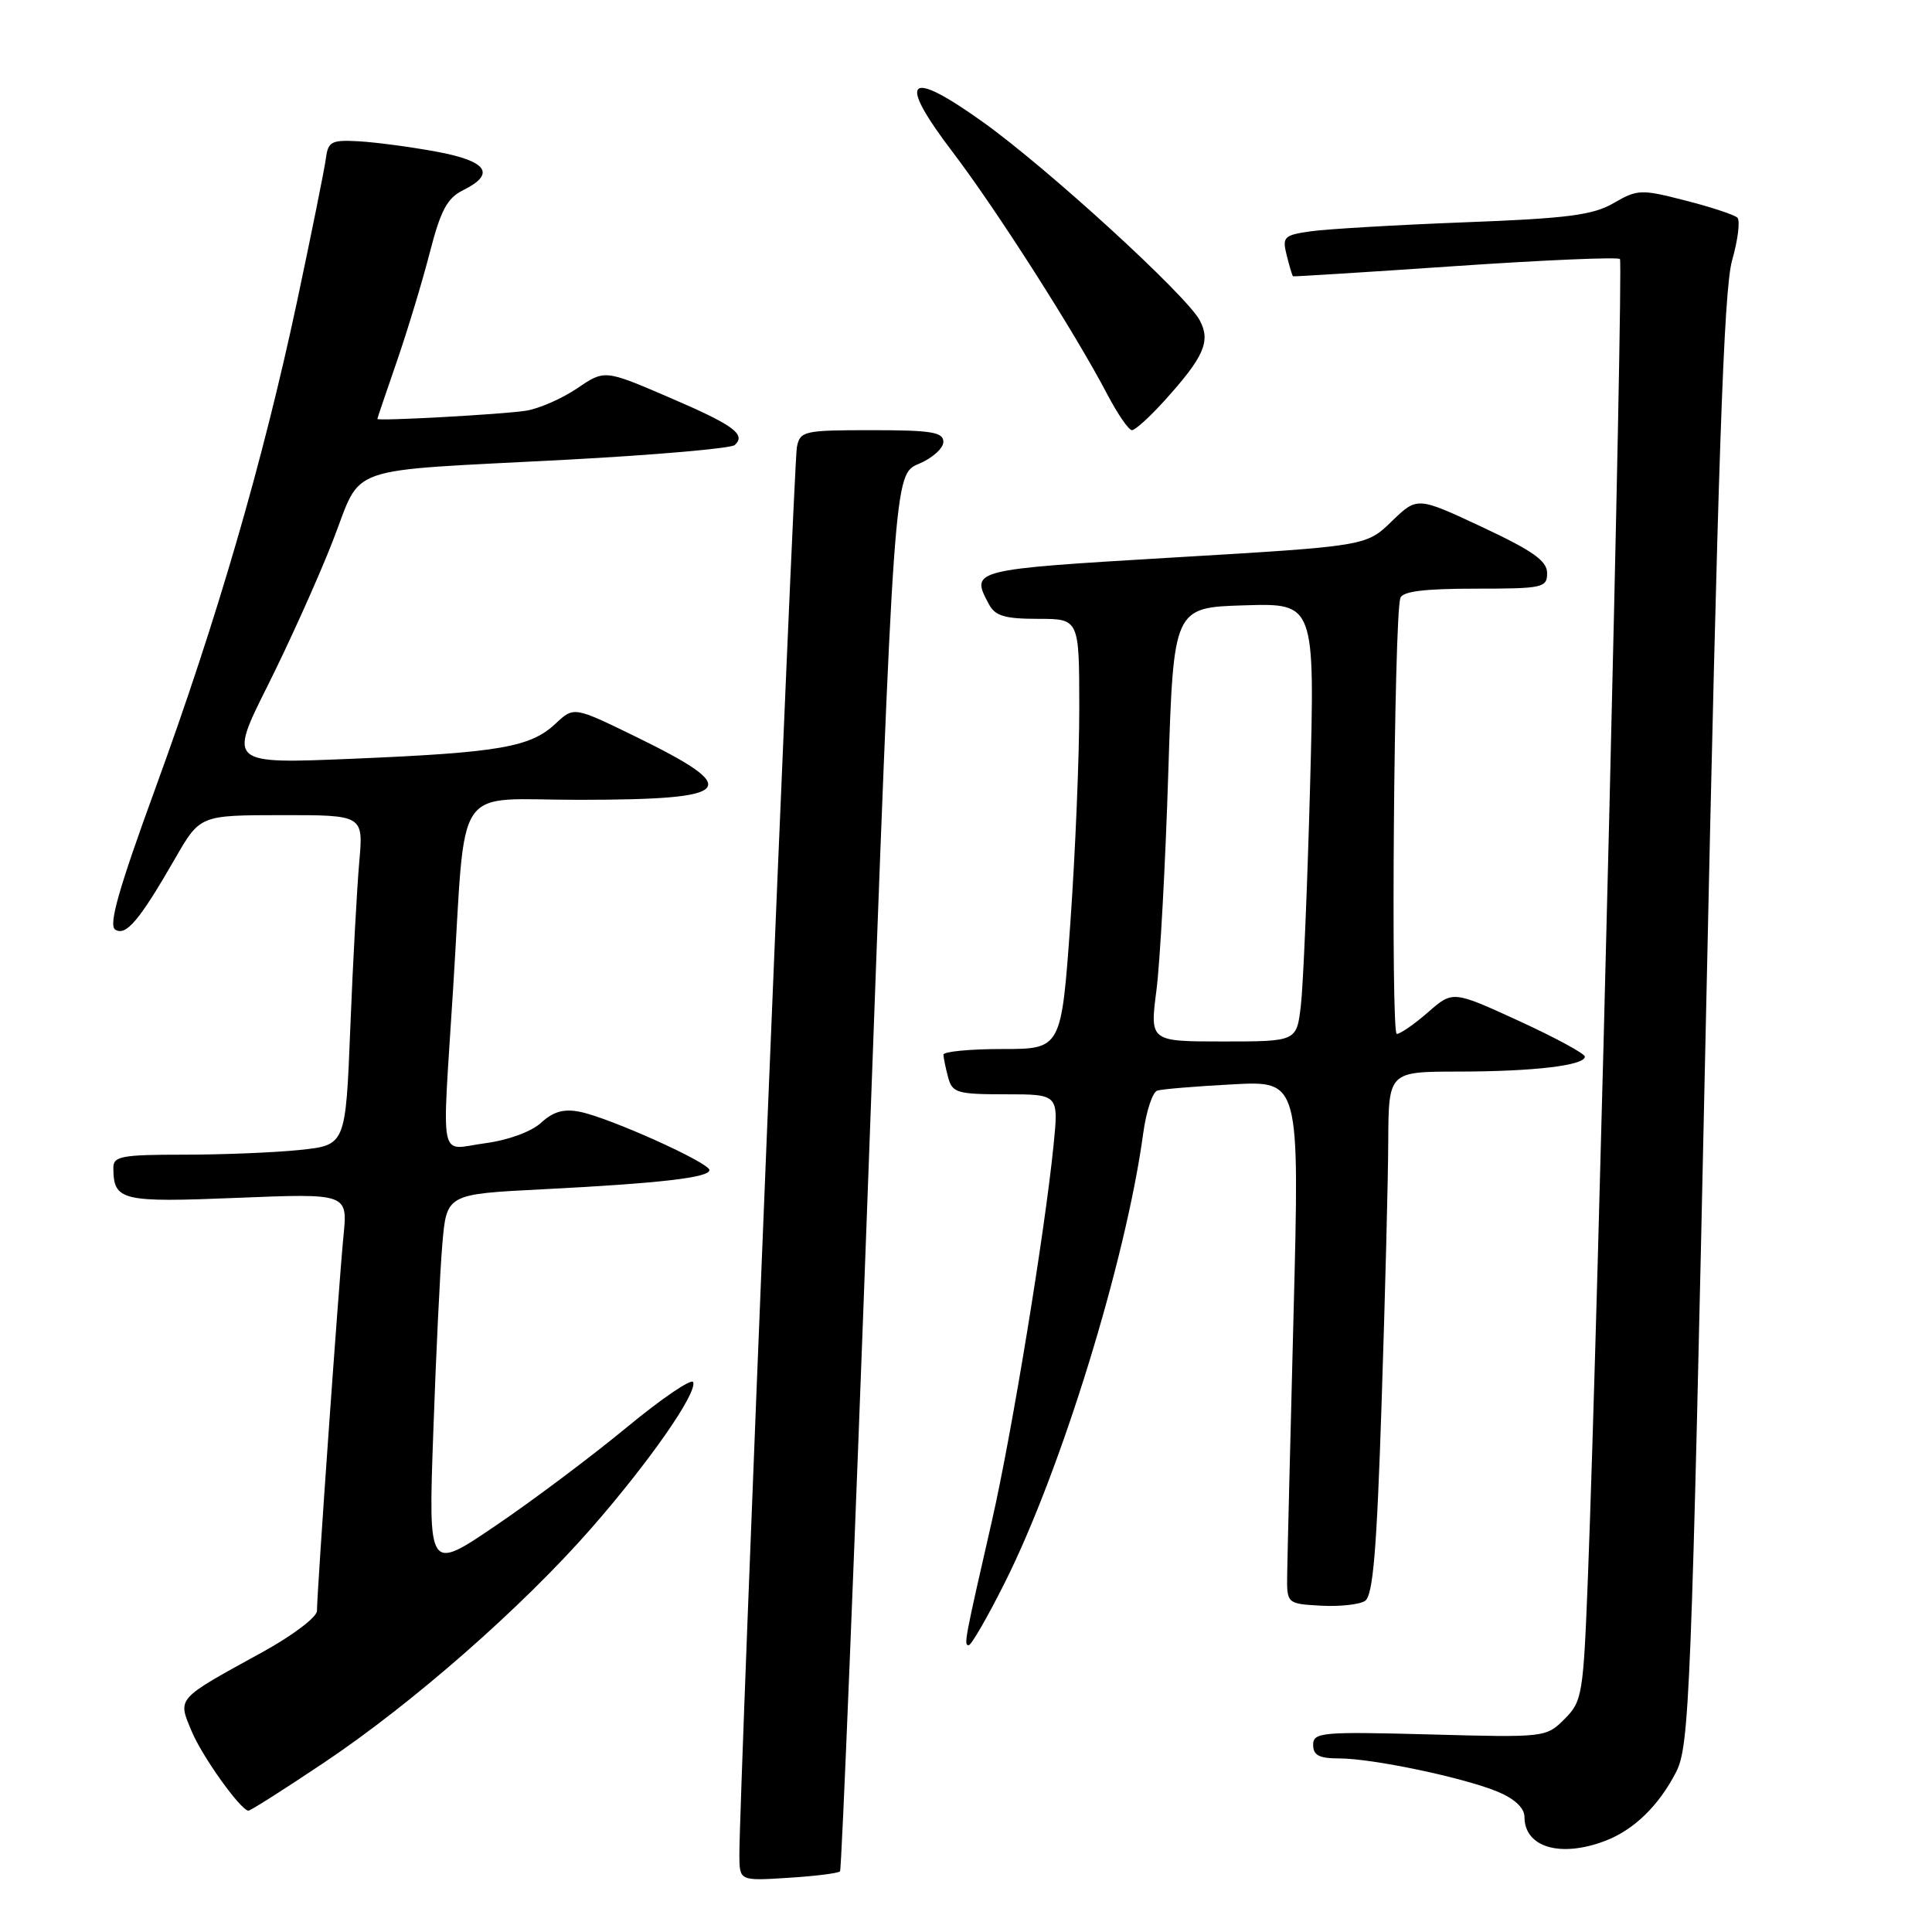 <?xml version="1.0" encoding="UTF-8" standalone="no"?>
<!DOCTYPE svg PUBLIC "-//W3C//DTD SVG 1.1//EN" "http://www.w3.org/Graphics/SVG/1.1/DTD/svg11.dtd" >
<svg xmlns="http://www.w3.org/2000/svg" xmlns:xlink="http://www.w3.org/1999/xlink" version="1.1" viewBox="0 0 256 256">
 <g >
 <path fill="currentColor"
d=" M 111.31 247.96 C 111.52 247.70 113.22 205.95 115.08 155.17 C 118.46 62.84 118.46 62.84 121.73 61.47 C 123.53 60.72 125.00 59.40 125.00 58.55 C 125.00 57.26 123.42 57.00 115.52 57.00 C 106.49 57.00 106.02 57.11 105.59 59.25 C 105.16 61.41 97.91 238.96 97.97 245.87 C 98.00 249.23 98.00 249.23 104.46 248.82 C 108.02 248.60 111.10 248.21 111.31 247.96 Z  M 212.68 243.93 C 216.47 242.50 219.80 239.27 222.09 234.81 C 223.86 231.35 224.11 225.02 226.04 135.31 C 227.64 60.78 228.41 38.39 229.51 34.51 C 230.29 31.77 230.60 29.21 230.21 28.84 C 229.82 28.46 226.72 27.44 223.32 26.57 C 217.45 25.06 216.98 25.08 213.82 26.91 C 211.06 28.51 207.71 28.94 194.00 29.46 C 184.93 29.81 175.78 30.35 173.67 30.65 C 170.11 31.16 169.88 31.39 170.50 33.85 C 170.86 35.31 171.24 36.55 171.33 36.61 C 171.42 36.67 181.09 36.06 192.82 35.26 C 204.54 34.46 214.37 34.04 214.65 34.32 C 215.14 34.81 211.75 174.46 210.41 208.91 C 209.80 224.60 209.66 225.43 207.31 227.78 C 204.87 230.22 204.73 230.24 189.43 229.82 C 175.10 229.44 174.00 229.54 174.00 231.21 C 174.00 232.58 174.80 233.00 177.43 233.00 C 181.87 233.00 194.00 235.55 198.50 237.43 C 200.71 238.36 202.00 239.58 202.00 240.75 C 202.00 244.77 206.74 246.19 212.68 243.93 Z  M 42.90 233.58 C 54.64 225.73 69.19 212.97 78.36 202.49 C 86.06 193.68 92.38 184.61 91.85 183.14 C 91.66 182.60 87.67 185.31 83.00 189.17 C 78.33 193.02 70.51 198.89 65.63 202.19 C 56.76 208.21 56.76 208.21 57.41 189.86 C 57.76 179.76 58.30 168.51 58.61 164.87 C 59.18 158.23 59.18 158.23 71.84 157.59 C 87.50 156.79 94.00 156.04 94.00 155.04 C 94.00 154.06 80.75 148.10 76.84 147.32 C 74.71 146.89 73.31 147.29 71.71 148.76 C 70.41 149.96 67.34 151.08 64.25 151.49 C 58.06 152.31 58.55 154.71 60.04 131.02 C 61.80 103.01 59.80 106.00 76.81 105.98 C 97.47 105.96 98.62 104.63 84.09 97.54 C 76.04 93.62 76.04 93.62 73.61 95.89 C 70.30 99.00 66.19 99.72 46.89 100.53 C 30.28 101.23 30.28 101.23 35.46 90.87 C 38.32 85.16 42.19 76.56 44.07 71.75 C 48.13 61.40 44.94 62.51 75.00 60.92 C 86.83 60.29 96.89 59.41 97.36 58.97 C 98.90 57.55 97.20 56.32 88.58 52.62 C 80.11 48.98 80.11 48.98 76.46 51.47 C 74.44 52.83 71.38 54.17 69.65 54.43 C 66.54 54.91 50.00 55.82 50.00 55.51 C 50.00 55.42 51.16 52.01 52.57 47.93 C 53.98 43.84 55.95 37.35 56.94 33.50 C 58.39 27.86 59.25 26.25 61.37 25.20 C 65.76 23.02 64.57 21.33 57.75 20.08 C 54.31 19.45 49.70 18.84 47.50 18.72 C 43.92 18.52 43.47 18.76 43.18 21.00 C 43.00 22.38 41.28 30.92 39.35 40.00 C 34.81 61.27 28.78 82.01 20.59 104.45 C 15.72 117.80 14.35 122.60 15.27 123.18 C 16.70 124.07 18.46 121.99 23.20 113.76 C 26.50 108.02 26.50 108.02 37.33 108.01 C 48.16 108.00 48.16 108.00 47.60 114.25 C 47.30 117.69 46.76 127.53 46.42 136.12 C 45.80 151.74 45.80 151.74 39.75 152.37 C 36.43 152.72 29.50 153.00 24.35 153.00 C 16.11 153.00 15.00 153.21 15.02 154.75 C 15.05 159.11 16.02 159.35 31.45 158.72 C 46.08 158.13 46.08 158.13 45.51 163.81 C 44.91 169.85 42.00 210.93 42.00 213.45 C 42.00 214.28 38.74 216.74 34.75 218.93 C 23.26 225.24 23.53 224.94 25.40 229.41 C 26.79 232.74 31.78 239.73 32.90 239.93 C 33.13 239.97 37.63 237.11 42.90 233.58 Z  M 133.11 209.77 C 140.60 194.88 149.20 166.98 151.48 150.18 C 151.88 147.25 152.72 144.70 153.35 144.51 C 153.98 144.31 158.48 143.94 163.35 143.68 C 172.20 143.21 172.20 143.21 171.41 173.85 C 170.98 190.71 170.59 206.30 170.56 208.50 C 170.50 212.50 170.50 212.50 175.00 212.76 C 177.47 212.90 180.12 212.62 180.87 212.13 C 181.93 211.44 182.43 205.53 183.07 185.87 C 183.53 171.92 183.93 156.34 183.95 151.25 C 184.00 142.00 184.00 142.00 193.25 141.99 C 203.22 141.98 210.00 141.18 210.00 140.01 C 210.00 139.61 206.06 137.48 201.25 135.27 C 192.50 131.26 192.50 131.26 189.22 134.13 C 187.41 135.71 185.55 137.00 185.08 137.00 C 184.27 137.00 184.72 81.89 185.55 79.25 C 185.82 78.36 188.72 78.00 195.47 78.00 C 204.43 78.00 205.00 77.88 205.00 75.94 C 205.00 74.32 203.12 72.99 196.40 69.84 C 187.79 65.81 187.79 65.81 184.41 69.08 C 181.03 72.36 181.03 72.36 155.52 73.87 C 128.60 75.47 128.58 75.48 131.04 80.07 C 131.86 81.62 133.16 82.00 137.54 82.00 C 143.00 82.00 143.00 82.00 143.01 93.75 C 143.02 100.21 142.48 113.04 141.83 122.25 C 140.63 139.00 140.63 139.00 132.81 139.00 C 128.52 139.00 125.01 139.34 125.01 139.75 C 125.02 140.16 125.30 141.51 125.63 142.75 C 126.18 144.81 126.82 145.00 133.25 145.00 C 140.28 145.00 140.28 145.00 139.60 151.75 C 138.44 163.34 134.06 190.01 131.44 201.50 C 127.79 217.45 127.69 218.00 128.36 218.00 C 128.70 218.00 130.84 214.30 133.11 209.77 Z  M 154.30 53.09 C 159.55 47.28 160.45 45.22 158.97 42.44 C 157.16 39.07 138.69 22.18 130.13 16.09 C 120.17 8.99 118.82 10.42 126.27 20.20 C 132.07 27.83 142.46 44.11 146.72 52.25 C 148.09 54.86 149.56 57.00 149.99 57.00 C 150.42 57.00 152.36 55.24 154.30 53.09 Z  M 153.23 131.25 C 153.71 127.54 154.42 114.60 154.80 102.50 C 155.50 80.50 155.50 80.50 164.87 80.21 C 174.24 79.92 174.24 79.92 173.59 104.21 C 173.23 117.57 172.68 130.64 172.37 133.25 C 171.81 138.00 171.81 138.00 162.08 138.00 C 152.36 138.00 152.36 138.00 153.23 131.25 Z "/>
</g>
</svg>
